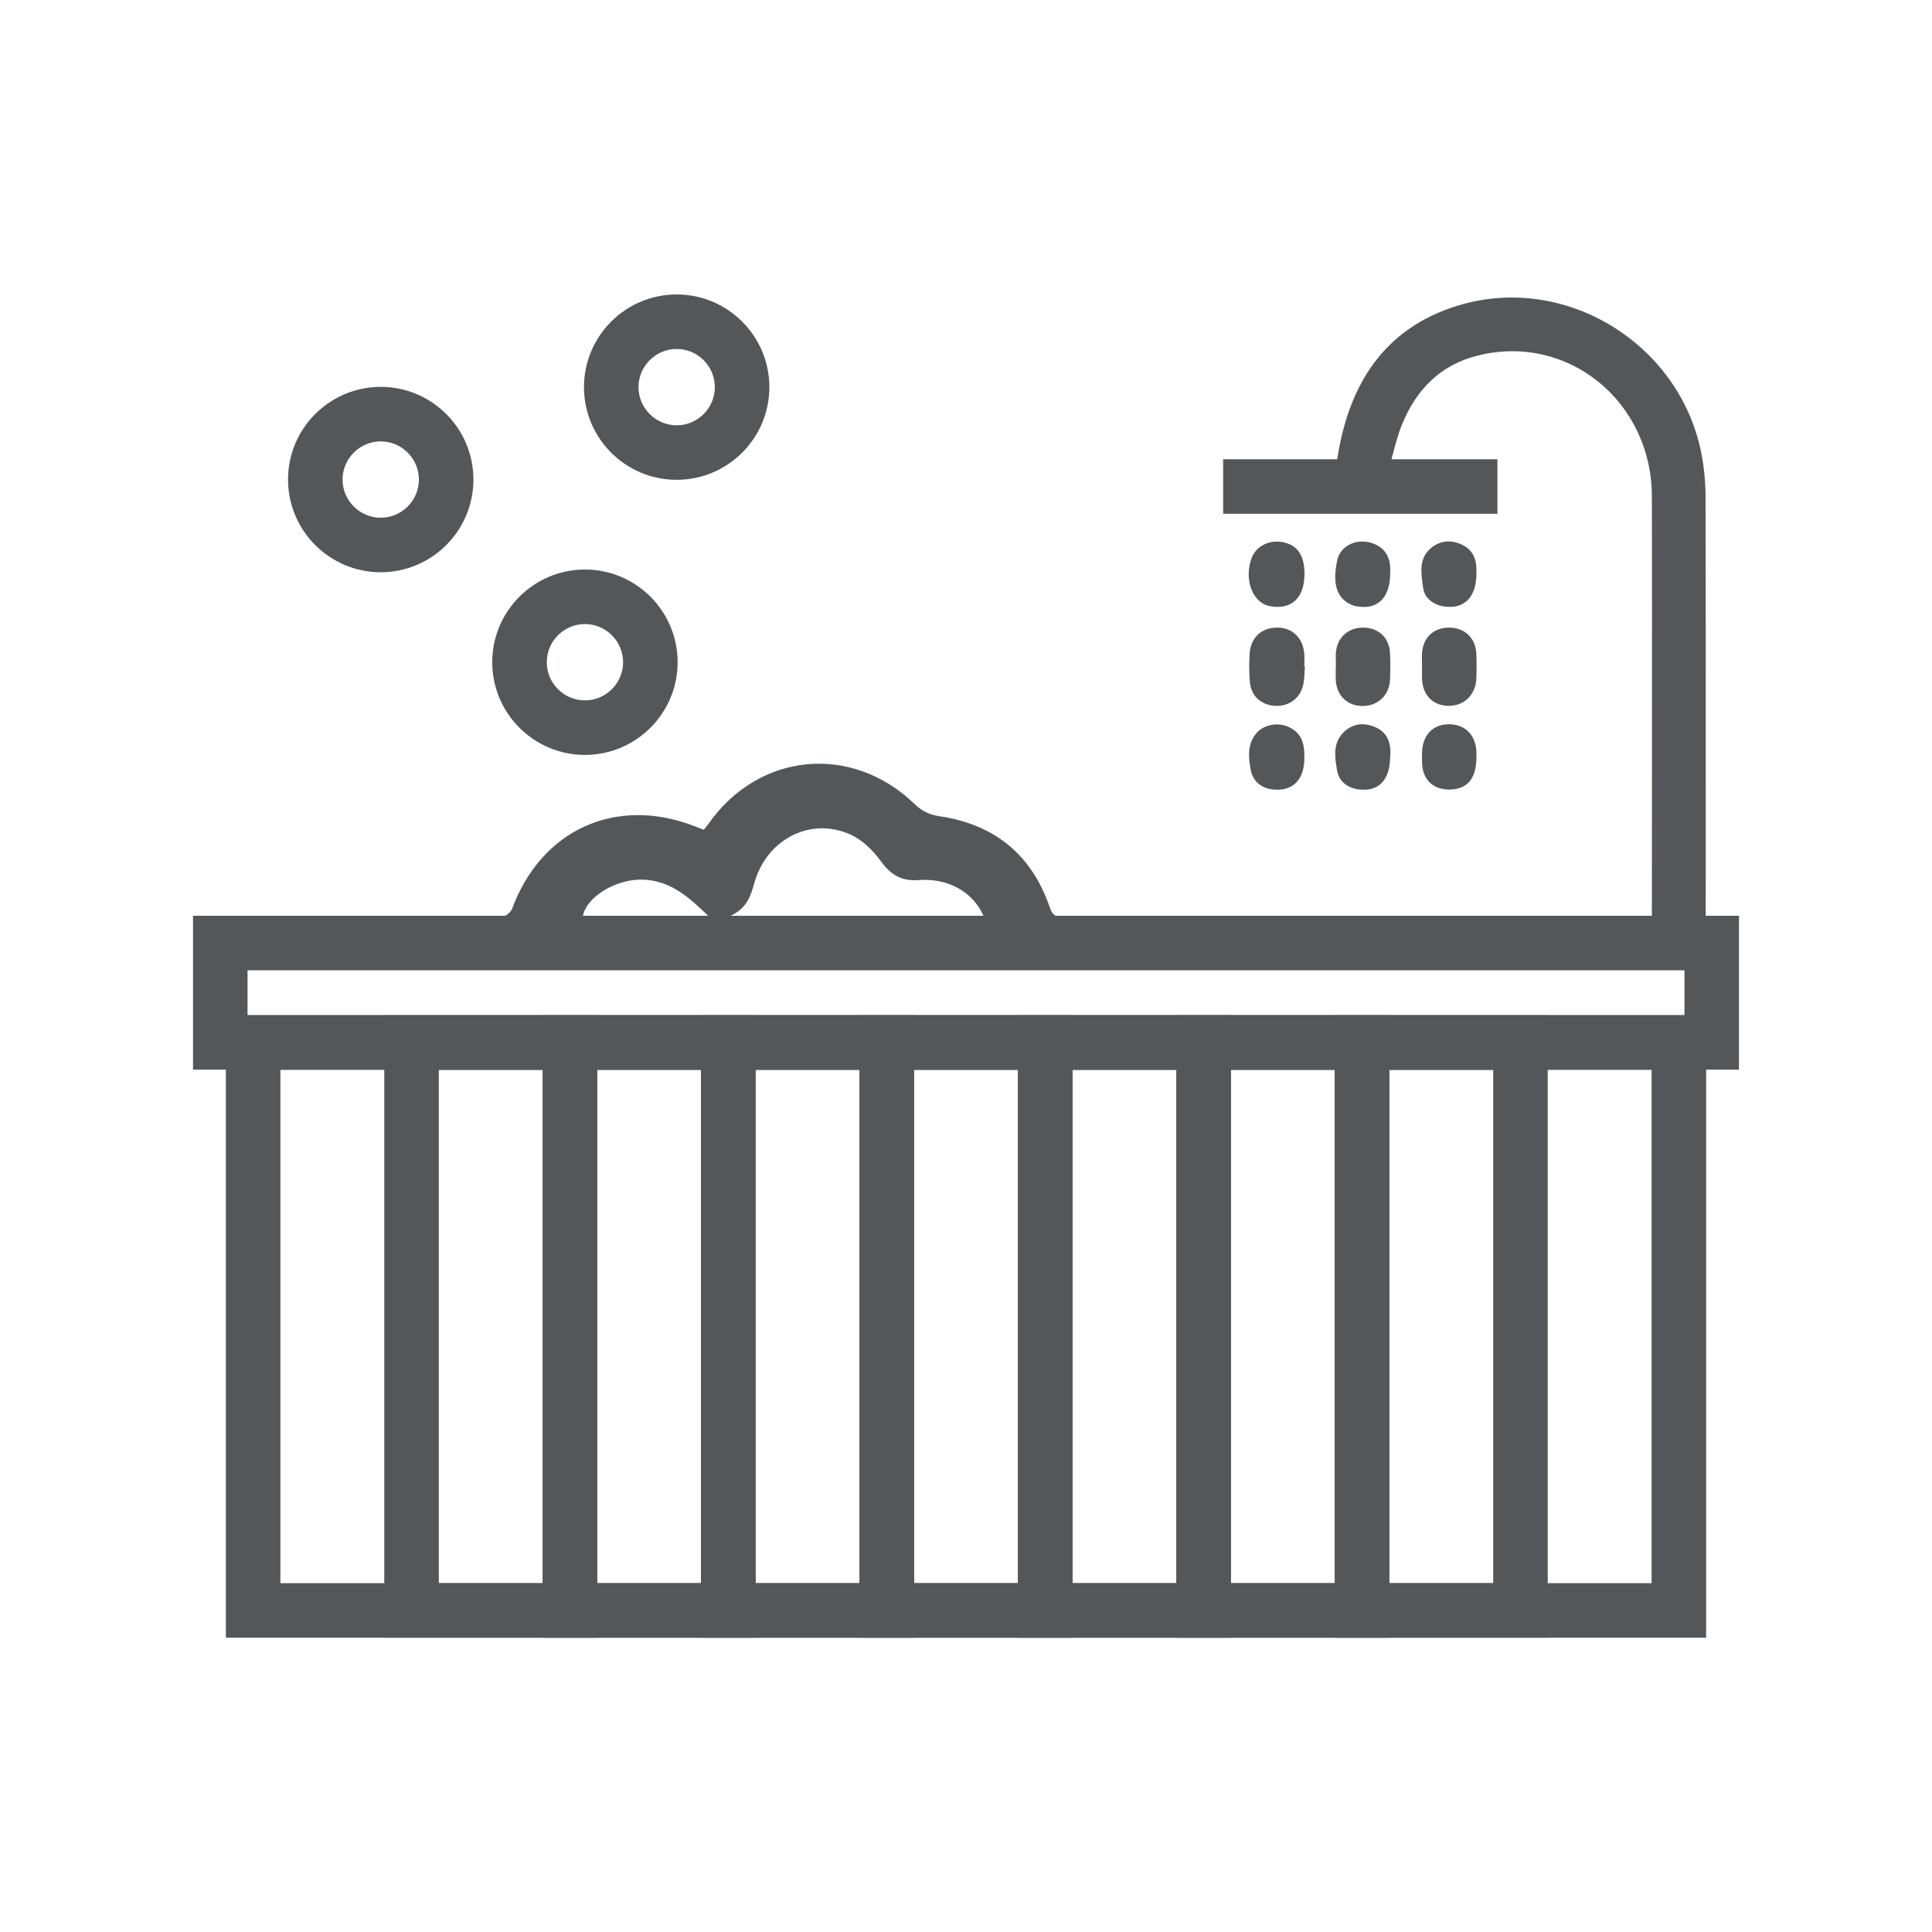 <?xml version="1.0" encoding="UTF-8"?>
<svg id="Layer_1" data-name="Layer 1" xmlns="http://www.w3.org/2000/svg" viewBox="0 0 141.73 141.73">
  <defs>
    <style>
      .cls-1 {
        fill: #54575a;
      }
    </style>
  </defs>
  <path class="cls-1" d="M125.16,120.14H16.57v-45.66H125.16v45.66Zm-104.59-4H121.16v-37.66H20.57v37.66Z"/>
  <path class="cls-1" d="M127.57,78.47H14.16v-11.29H127.57v11.29Zm-109.42-4H123.57v-3.29H18.16v3.29Z"/>
  <g>
    <path class="cls-1" d="M43.81,120.14h-15.62v-45.66h15.62v45.66Zm-11.62-4h7.62v-37.66h-7.62v37.66Z"/>
    <path class="cls-1" d="M55.43,120.14h-15.62v-45.66h15.62v45.66Zm-11.62-4h7.62v-37.66h-7.62v37.66Z"/>
    <path class="cls-1" d="M67.05,120.14h-15.62v-45.66h15.62v45.66Zm-11.62-4h7.62v-37.66h-7.62v37.66Z"/>
    <path class="cls-1" d="M78.68,120.14h-15.62v-45.66h15.62v45.66Zm-11.62-4h7.62v-37.66h-7.62v37.66Z"/>
    <path class="cls-1" d="M90.3,120.14h-15.62v-45.66h15.62v45.66Zm-11.62-4h7.62v-37.66h-7.62v37.66Z"/>
    <path class="cls-1" d="M101.92,120.14h-15.62v-45.66h15.62v45.66Zm-11.62-4h7.62v-37.66h-7.62v37.66Z"/>
    <path class="cls-1" d="M113.54,120.14h-15.62v-45.66h15.62v45.66Zm-11.62-4h7.62v-37.66h-7.62v37.66Z"/>
  </g>
  <path class="cls-1" d="M95.73,48.89c-.04,.46-.03,.92-.13,1.36-.22,1-1.09,1.6-2.09,1.53-1.01-.08-1.72-.71-1.82-1.73-.06-.68-.06-1.37-.02-2.06,.06-1.19,.84-1.93,1.98-1.95,1.13-.01,1.92,.71,2.03,1.9,.03,.31,0,.63,0,.95,.02,0,.03,0,.04,0"/>
  <path class="cls-1" d="M104.32,48.95c0-.34-.02-.69,0-1.03,.07-1.13,.82-1.86,1.94-1.88,1.14-.02,1.97,.72,2.04,1.87,.03,.63,.03,1.26,0,1.89-.05,1.18-.91,2-2.05,1.98-1.14-.02-1.88-.78-1.93-1.97-.01-.29,0-.57,0-.86h0Z"/>
  <path class="cls-1" d="M98,48.9c0-.34-.02-.69,0-1.03,.09-1.1,.89-1.83,2-1.83,1.11,0,1.91,.73,1.97,1.85,.03,.66,.03,1.32,0,1.98-.05,1.13-.9,1.93-2.01,1.92-1.13,0-1.92-.77-1.97-1.94-.01-.31,0-.63,0-.94h0Z"/>
  <path class="cls-1" d="M95.69,55.57c0,1.62-.83,2.48-2.26,2.35-.88-.08-1.53-.59-1.68-1.46-.17-.91-.25-1.84,.38-2.63,.52-.65,1.54-.87,2.36-.52,1,.42,1.23,1.28,1.19,2.27"/>
  <path class="cls-1" d="M95.69,42.17c0,1.67-.95,2.56-2.44,2.31-.11-.02-.23-.04-.34-.08-1.1-.39-1.62-1.98-1.11-3.42,.36-1.01,1.53-1.51,2.64-1.12,.87,.31,1.26,1.04,1.26,2.31"/>
  <path class="cls-1" d="M108.31,55.52c0,1.57-.64,2.37-1.94,2.4-1.21,.03-2-.7-2.05-1.93-.01-.26,0-.52,0-.78,.03-1.3,.81-2.1,2.01-2.08,1.17,.02,1.93,.8,1.98,2.04,0,.11,0,.23,0,.34"/>
  <path class="cls-1" d="M101.98,55.47c0,1.78-.86,2.63-2.33,2.44-.03,0-.06,0-.08-.01-.78-.15-1.35-.6-1.48-1.37-.18-1.01-.34-2.09,.56-2.89,.66-.59,1.46-.64,2.26-.29,.96,.43,1.14,1.29,1.08,2.12"/>
  <path class="cls-1" d="M101.98,42.08c0,1.79-.94,2.67-2.44,2.4-.06-.01-.11-.01-.17-.03-1.33-.42-1.66-1.64-1.26-3.39,.26-1.13,1.6-1.64,2.73-1.15,1.01,.44,1.2,1.31,1.14,2.17"/>
  <path class="cls-1" d="M125.12,36.43c-.01-1.09-.11-2.2-.33-3.27-1.63-8.01-10.01-13.12-17.81-10.75-5.49,1.67-8.05,5.84-8.88,11.26-.02,.13-.05,.25-.08,.35h3.97c.25-.91,.47-1.9,.83-2.81,1.04-2.58,2.8-4.43,5.57-5.12,6.58-1.67,12.79,3.33,12.79,10.35,.02,10.27,0,20.54,0,30.81h3.95v-.02c0-10.27,.01-20.53-.01-30.8Z"/>
  <rect class="cls-1" x="89.73" y="33.69" width="20.12" height="4"/>
  <path class="cls-1" d="M108.31,42.08c0,1.76-.93,2.65-2.43,2.4-.03,0-.06,0-.08-.01-.73-.17-1.3-.62-1.4-1.35-.14-1.03-.37-2.16,.62-2.95,.66-.53,1.44-.57,2.19-.23,.96,.43,1.15,1.28,1.09,2.15"/>
  <path class="cls-1" d="M77.02,66.59c-1.32-3.88-4.05-6.11-8.09-6.71-.74-.11-1.29-.37-1.83-.89-4.63-4.48-11.48-3.8-15.15,1.48-.09,.13-.2,.25-.32,.4-.26-.1-.48-.18-.7-.27-5.76-2.22-11.22,.27-13.36,6.06-.08,.23-.37,.47-.64,.59h5.82c.24-1.48,2.5-2.8,4.45-2.72,2.03,.08,3.4,1.34,4.82,2.72h25.61c-.3-.07-.47-.26-.61-.66Zm-23.48,.62c1.23-.55,1.53-1.46,1.8-2.44,.9-3.2,4.11-4.87,7.04-3.55,.88,.39,1.67,1.17,2.24,1.96,.72,1,1.52,1.47,2.74,1.38,2.18-.16,4.01,.85,4.8,2.65h-18.62Z"/>
  <path class="cls-1" d="M42.91,55.38c-3.75,0-6.8-3.05-6.8-6.8s3.05-6.8,6.8-6.8,6.8,3.05,6.8,6.8-3.05,6.8-6.8,6.8Zm0-9.6c-1.54,0-2.8,1.26-2.8,2.8s1.26,2.8,2.8,2.8,2.8-1.26,2.8-2.8-1.26-2.8-2.8-2.8Z"/>
  <path class="cls-1" d="M27.93,41.98c-3.75,0-6.8-3.05-6.8-6.8s3.05-6.8,6.8-6.8,6.8,3.05,6.8,6.8-3.05,6.8-6.8,6.8Zm0-9.6c-1.54,0-2.8,1.26-2.8,2.8s1.26,2.8,2.8,2.8,2.8-1.26,2.8-2.8-1.26-2.8-2.8-2.8Z"/>
  <path class="cls-1" d="M49.64,35.2c-3.75,0-6.8-3.05-6.8-6.8s3.05-6.8,6.8-6.8,6.8,3.05,6.8,6.8-3.05,6.8-6.8,6.8Zm0-9.6c-1.54,0-2.8,1.26-2.8,2.8s1.26,2.8,2.8,2.8,2.8-1.26,2.8-2.8-1.26-2.8-2.8-2.8Z"/>
</svg>